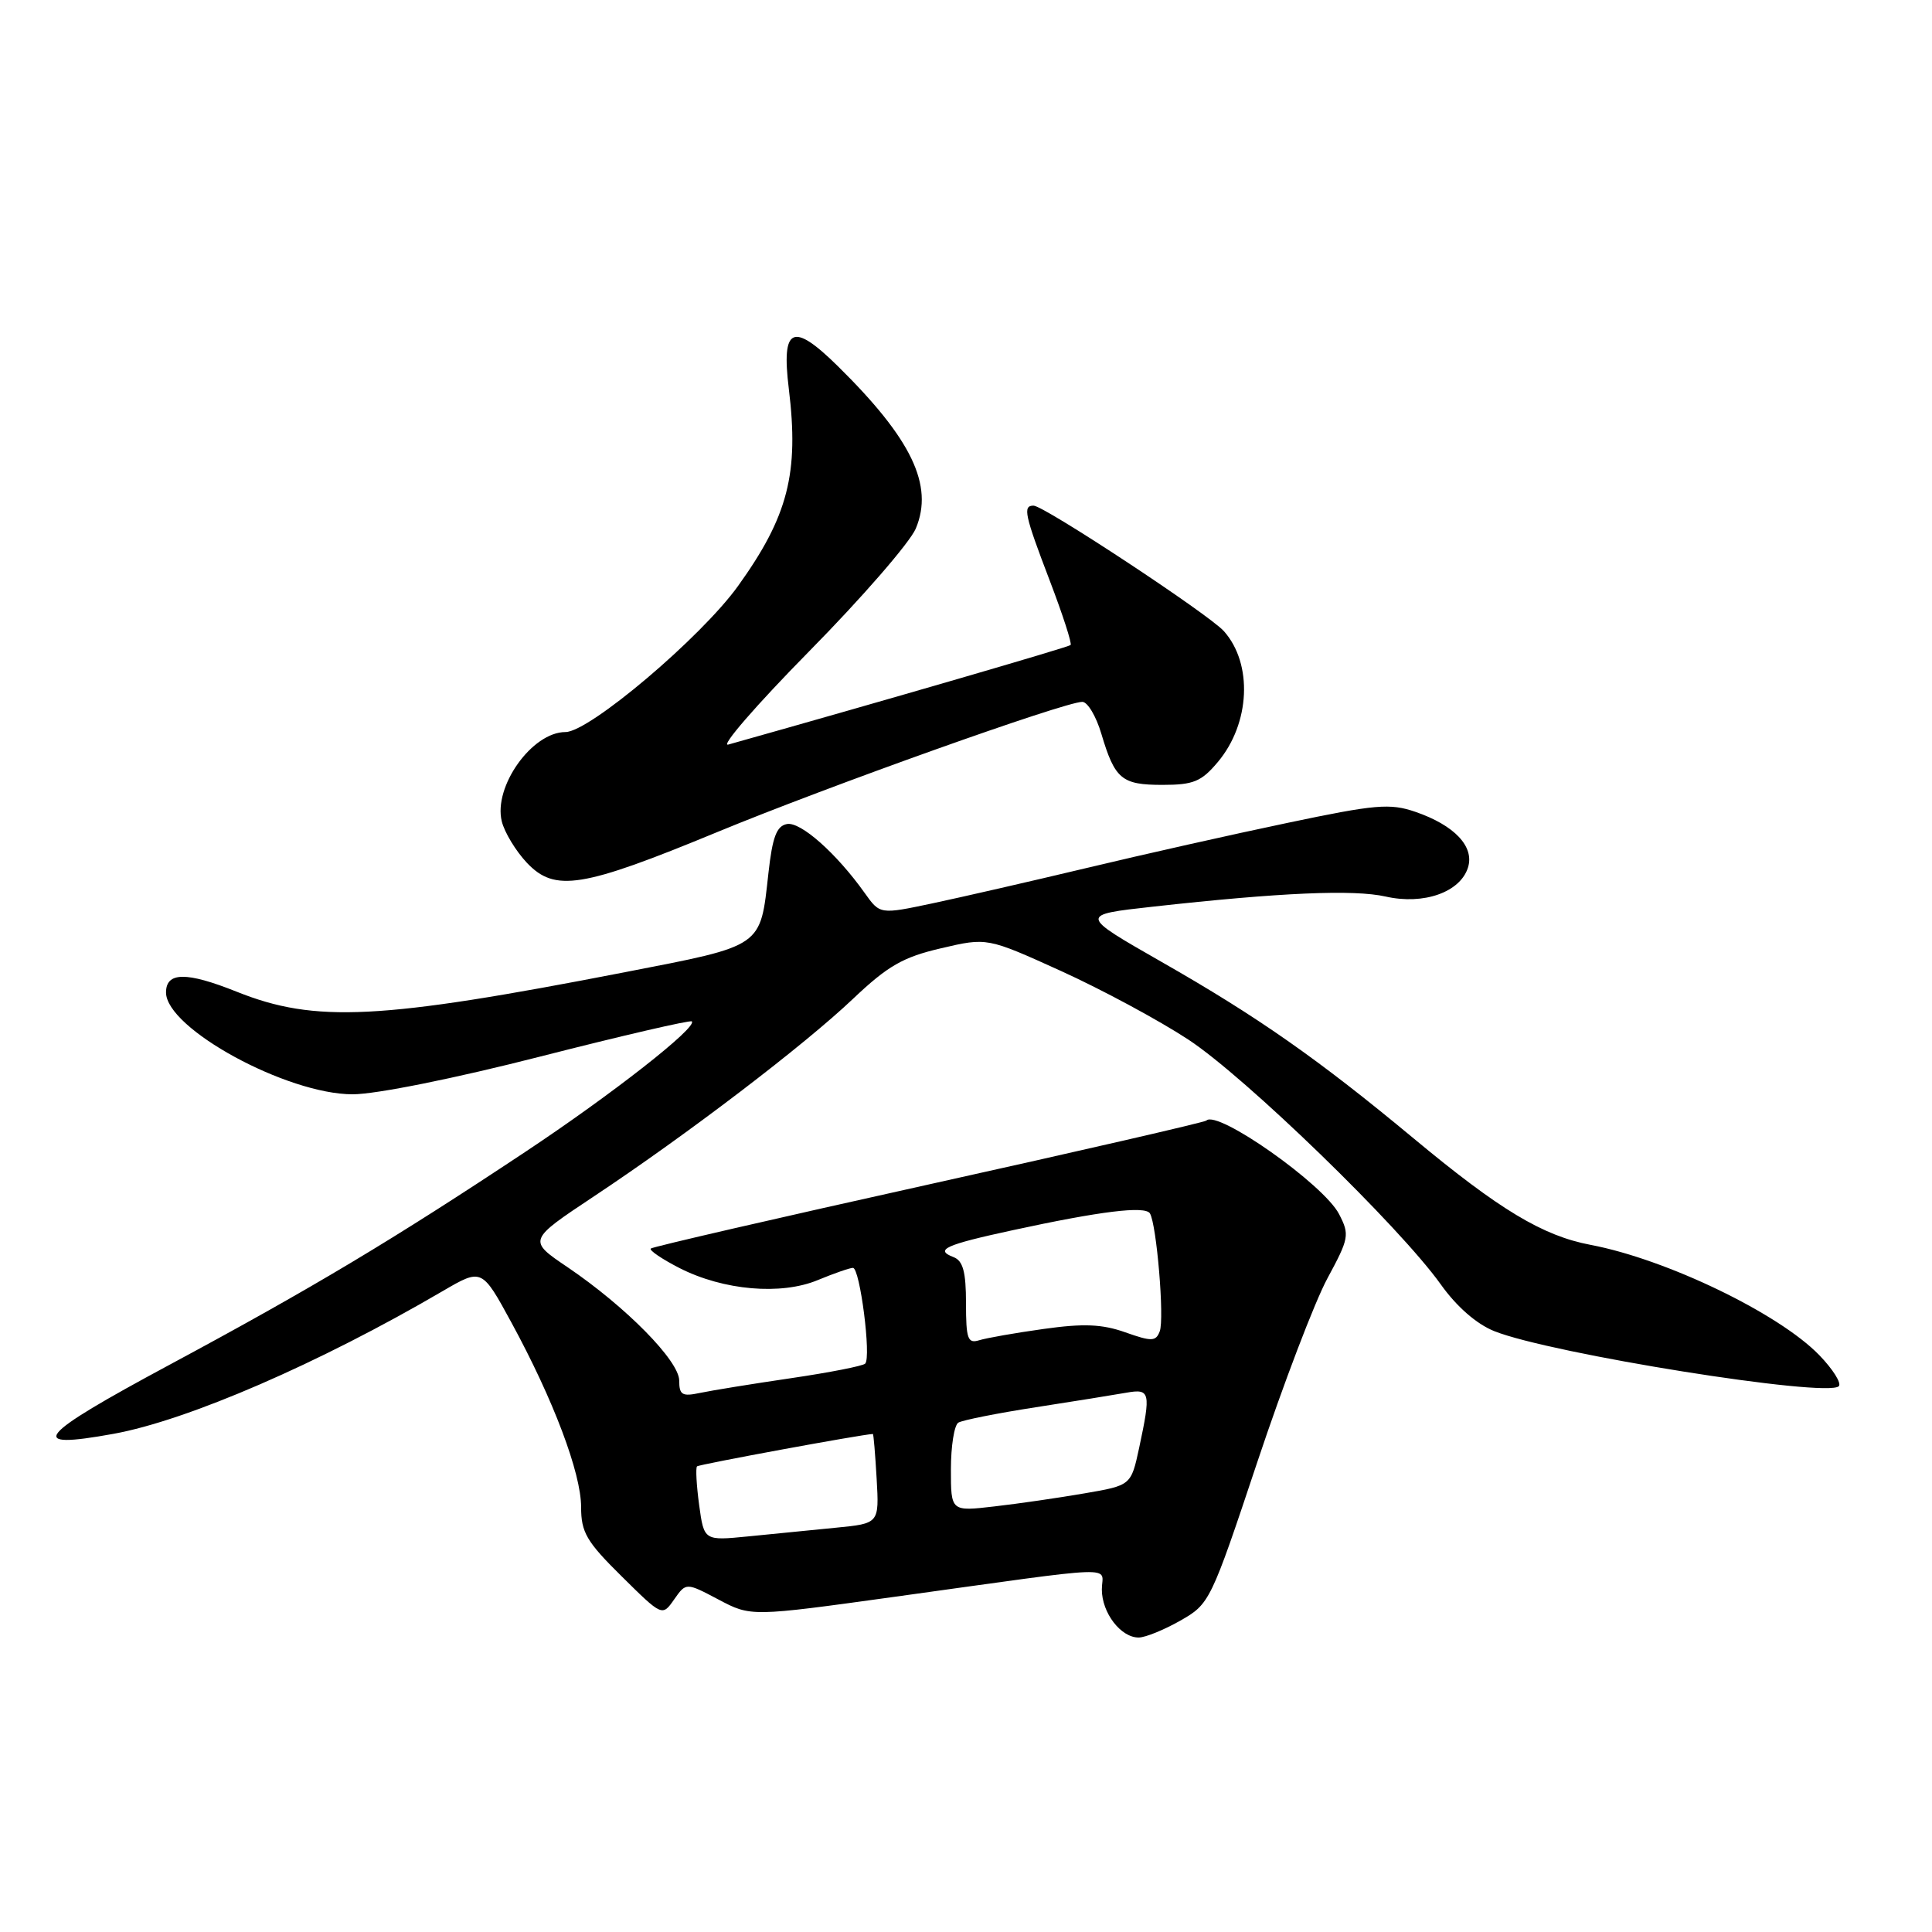 <?xml version="1.0" encoding="UTF-8" standalone="no"?>
<!DOCTYPE svg PUBLIC "-//W3C//DTD SVG 1.1//EN" "http://www.w3.org/Graphics/SVG/1.1/DTD/svg11.dtd" >
<svg xmlns="http://www.w3.org/2000/svg" xmlns:xlink="http://www.w3.org/1999/xlink" version="1.1" viewBox="0 0 256 256">
 <g >
 <path fill="currentColor"
d=" M 156.42 214.73 C 160.28 212.53 160.44 212.21 166.59 193.76 C 170.03 183.45 174.21 172.49 175.89 169.39 C 178.76 164.08 178.85 163.61 177.43 160.87 C 175.40 156.94 161.32 147.02 159.85 148.48 C 159.64 148.70 143.08 152.51 123.05 156.95 C 103.03 161.39 86.46 165.21 86.23 165.44 C 86.00 165.67 87.71 166.83 90.03 168.02 C 95.86 170.99 103.50 171.65 108.38 169.61 C 110.51 168.73 112.60 168.00 113.02 168.00 C 113.95 168.00 115.47 179.87 114.64 180.69 C 114.33 181.00 109.90 181.87 104.79 182.62 C 99.68 183.37 94.26 184.25 92.75 184.57 C 90.40 185.07 90.00 184.84 90.00 182.94 C 90.00 180.32 82.93 173.15 75.22 167.92 C 69.93 164.35 69.93 164.35 78.72 158.51 C 91.11 150.28 106.53 138.52 113.05 132.33 C 117.65 127.97 119.66 126.82 124.70 125.65 C 130.80 124.22 130.80 124.22 140.61 128.67 C 146.00 131.12 153.58 135.20 157.46 137.75 C 165.03 142.72 185.43 162.51 190.91 170.19 C 193.01 173.14 195.65 175.44 197.99 176.38 C 205.48 179.38 242.10 185.23 243.65 183.68 C 244.04 183.29 242.87 181.43 241.06 179.56 C 235.70 174.03 220.82 166.86 210.76 164.95 C 204.42 163.75 198.70 160.31 187.31 150.84 C 174.65 140.32 166.65 134.72 153.83 127.41 C 143.00 121.22 143.00 121.22 152.75 120.14 C 169.67 118.26 179.37 117.84 183.62 118.80 C 188.64 119.93 193.47 118.23 194.51 114.97 C 195.40 112.18 192.74 109.36 187.54 107.57 C 184.18 106.42 182.28 106.58 170.63 109.03 C 163.41 110.54 151.43 113.23 144.00 115.01 C 136.57 116.78 127.37 118.89 123.55 119.70 C 116.60 121.17 116.60 121.17 114.58 118.33 C 110.84 113.07 106.07 108.84 104.27 109.19 C 102.90 109.45 102.35 110.92 101.82 115.70 C 100.72 125.59 101.24 125.24 82.81 128.82 C 50.29 135.14 41.77 135.57 31.37 131.41 C 24.70 128.74 22.00 128.77 22.00 131.51 C 22.00 136.28 38.00 145.00 46.73 145.00 C 49.81 145.00 60.25 142.90 71.66 139.98 C 82.46 137.22 91.47 135.14 91.67 135.34 C 92.44 136.11 81.10 145.00 69.62 152.62 C 52.04 164.29 41.35 170.69 22.52 180.81 C 4.75 190.36 3.32 192.12 15.04 189.99 C 24.85 188.21 42.30 180.65 58.67 171.07 C 63.85 168.05 63.85 168.05 67.78 175.27 C 73.33 185.47 77.00 195.19 77.00 199.70 C 77.00 203.05 77.72 204.28 82.38 208.88 C 87.75 214.19 87.75 214.19 89.33 211.93 C 90.91 209.68 90.91 209.68 95.21 211.95 C 99.50 214.22 99.50 214.22 118.50 211.59 C 149.18 207.34 146.00 207.45 146.00 210.61 C 146.00 213.72 148.53 217.01 150.90 216.98 C 151.78 216.97 154.26 215.96 156.42 214.73 Z  M 95.00 110.27 C 109.68 104.20 141.07 93.00 143.41 93.00 C 144.11 93.00 145.25 94.91 145.94 97.25 C 147.73 103.25 148.63 104.00 154.03 104.00 C 158.14 104.00 159.19 103.57 161.37 100.97 C 165.66 95.87 166.03 87.95 162.17 83.63 C 160.20 81.42 138.33 67.00 136.95 67.00 C 135.50 67.00 135.75 68.18 139.11 76.97 C 140.82 81.45 142.06 85.28 141.86 85.47 C 141.58 85.75 117.09 92.87 96.50 98.66 C 95.40 98.97 100.22 93.41 107.21 86.31 C 114.21 79.21 120.57 71.88 121.35 70.03 C 123.75 64.30 120.80 58.15 111.00 48.50 C 105.03 42.62 103.52 43.32 104.52 51.50 C 105.89 62.72 104.43 68.40 97.80 77.64 C 92.91 84.45 78.09 97.00 74.93 97.00 C 70.50 97.00 65.35 104.23 66.49 108.84 C 66.85 110.30 68.35 112.77 69.82 114.33 C 73.53 118.24 77.12 117.66 95.00 110.27 Z  M 92.64 199.42 C 92.29 196.81 92.16 194.51 92.36 194.30 C 92.63 194.04 114.16 190.07 115.66 190.01 C 115.75 190.00 115.97 192.67 116.16 195.93 C 116.50 201.87 116.50 201.87 110.75 202.43 C 107.59 202.74 102.37 203.26 99.15 203.58 C 93.29 204.16 93.29 204.16 92.64 199.42 Z  M 126.00 194.70 C 126.00 191.63 126.44 188.85 126.98 188.51 C 127.51 188.18 132.13 187.26 137.23 186.47 C 142.33 185.68 147.74 184.81 149.25 184.54 C 152.41 183.98 152.52 184.47 150.94 191.86 C 149.87 196.82 149.87 196.82 143.69 197.88 C 140.28 198.47 134.91 199.25 131.75 199.61 C 126.00 200.28 126.00 200.28 126.00 194.70 Z  M 128.00 172.67 C 128.00 168.53 127.60 167.06 126.36 166.58 C 123.80 165.60 125.21 164.95 134.18 163.01 C 145.85 160.48 151.73 159.76 152.37 160.78 C 153.26 162.23 154.31 174.75 153.67 176.41 C 153.16 177.76 152.61 177.78 149.11 176.54 C 146.03 175.45 143.58 175.35 138.31 176.09 C 134.57 176.61 130.71 177.29 129.75 177.59 C 128.23 178.06 128.00 177.42 128.00 172.67 Z "/>
</g>
</svg>